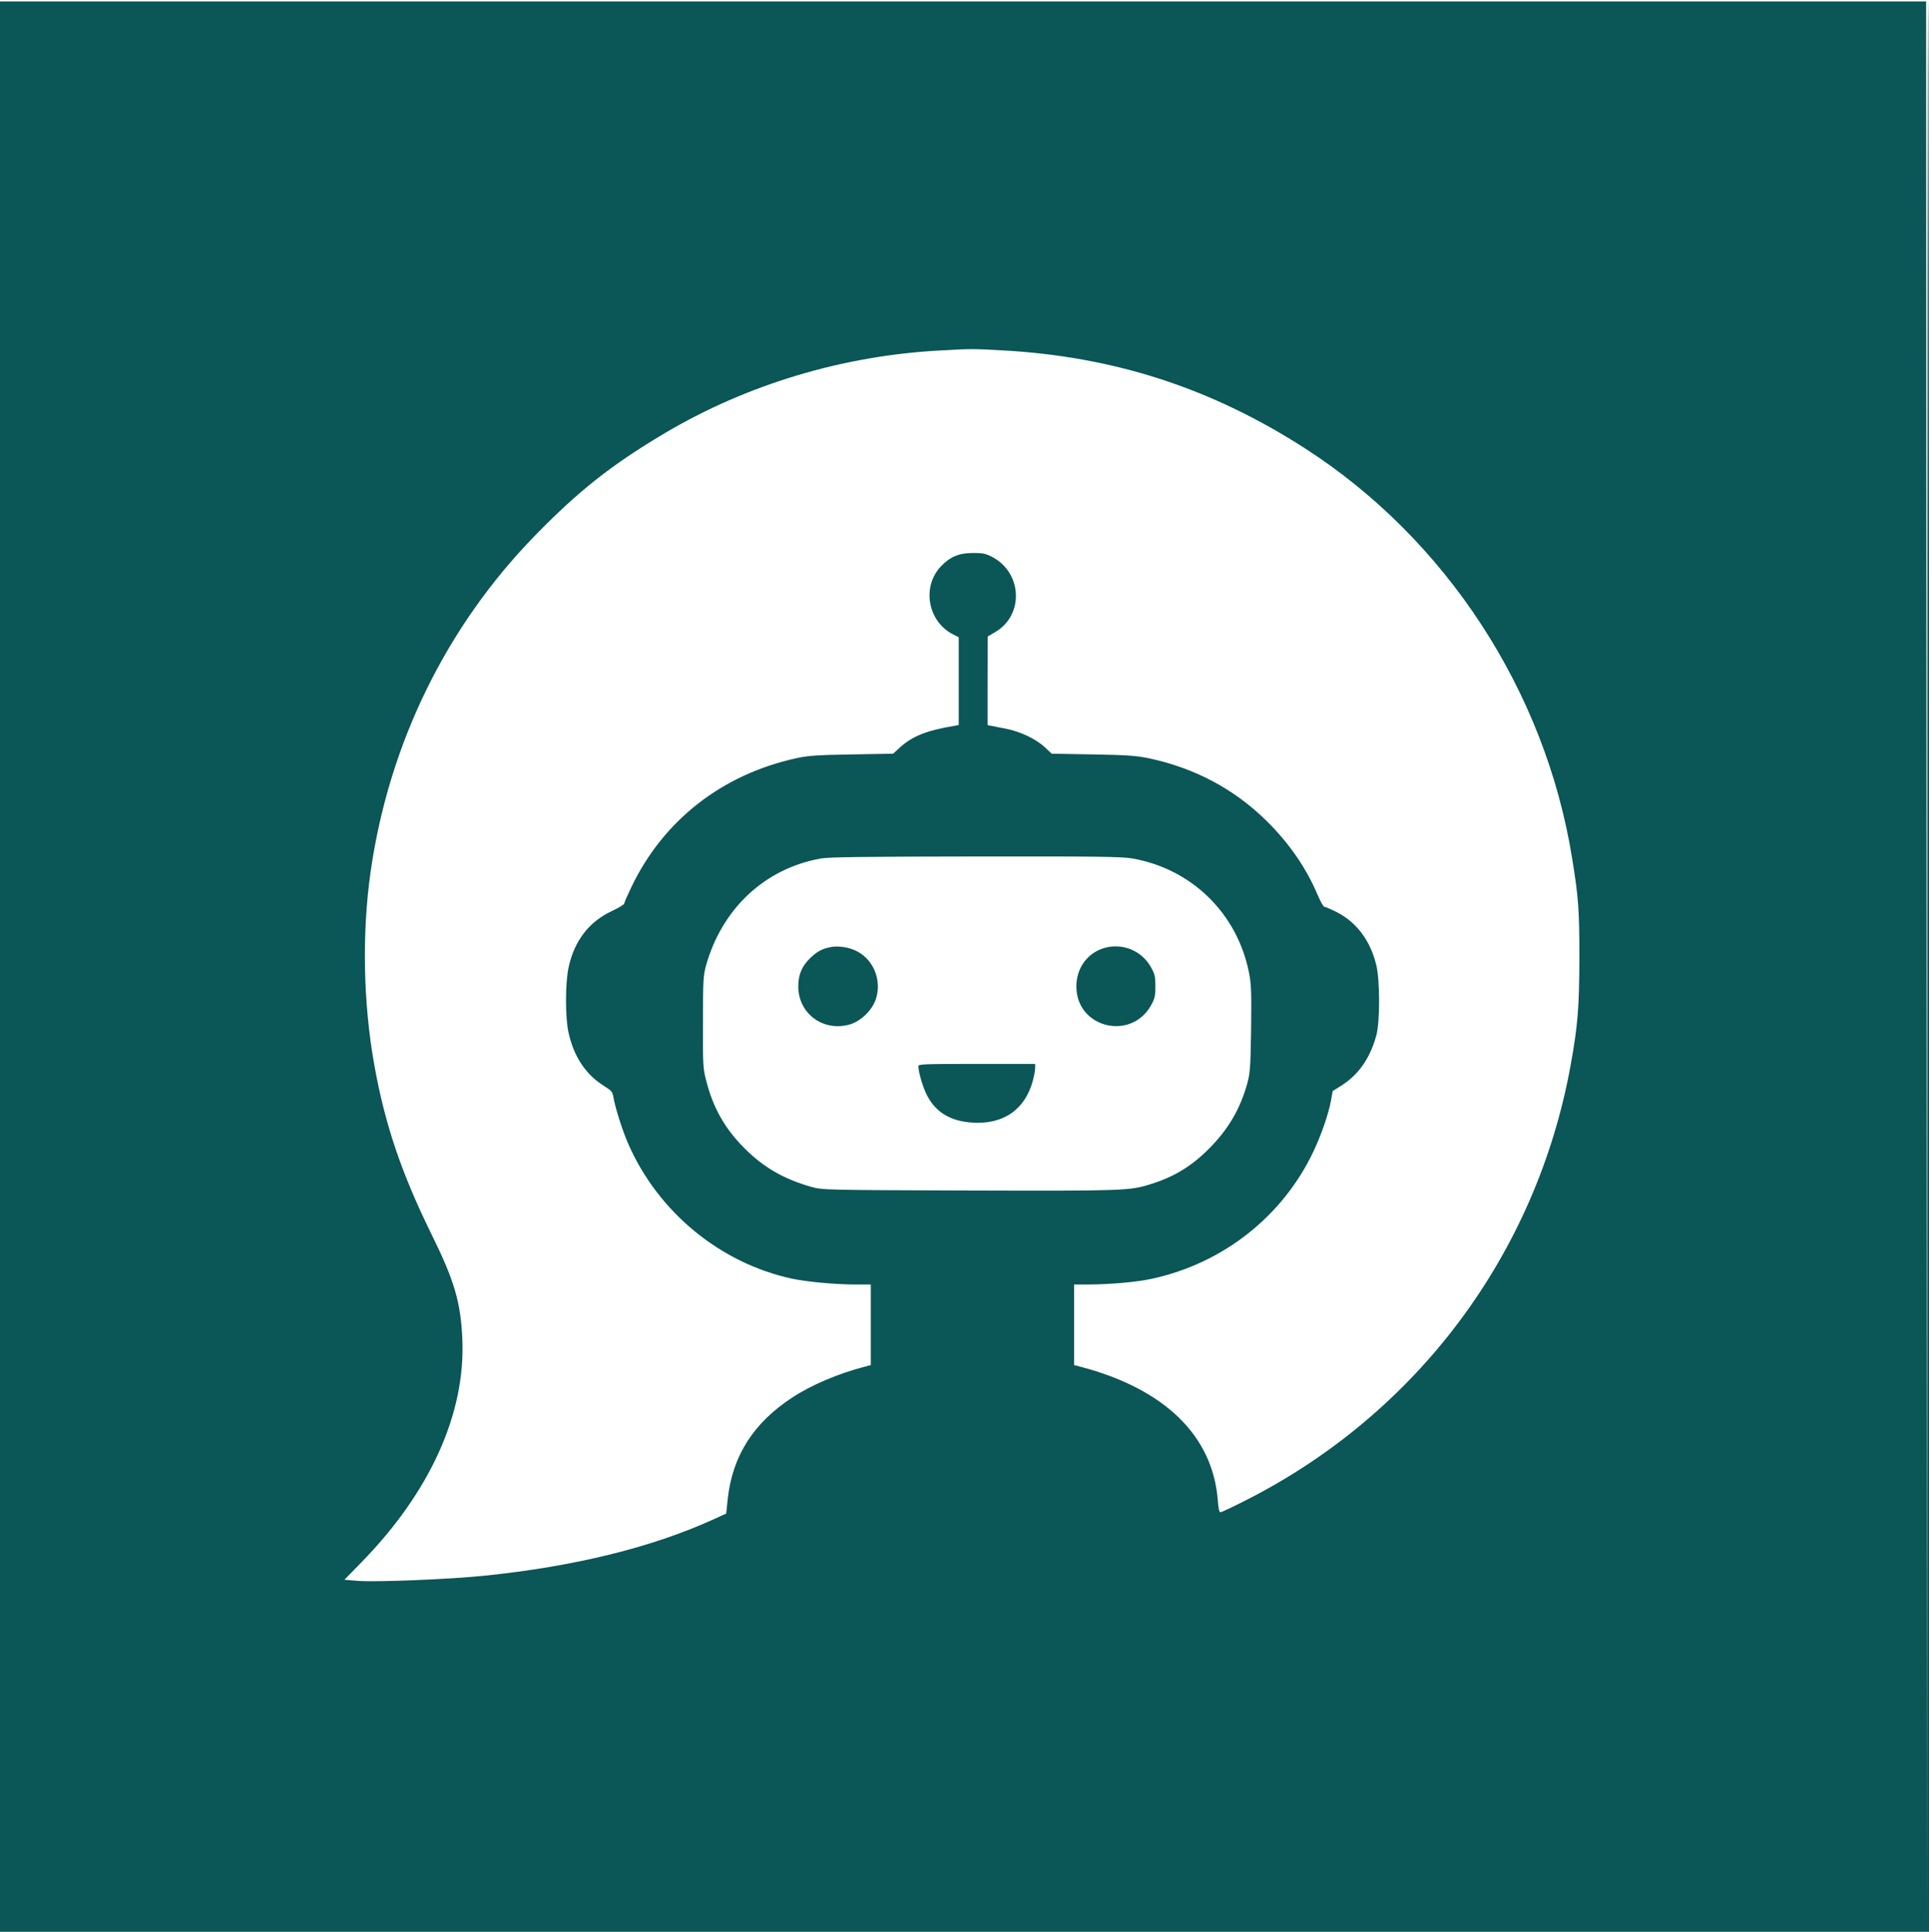 <?xml version="1.0" standalone="no"?>
<!DOCTYPE svg PUBLIC "-//W3C//DTD SVG 20010904//EN"
 "http://www.w3.org/TR/2001/REC-SVG-20010904/DTD/svg10.dtd">
<svg version="1.0" xmlns="http://www.w3.org/2000/svg"
 width="1338pt" height="1340pt" viewBox="0 0 1338 1340"
 preserveAspectRatio="xMidYMid meet">

<g transform="translate(0,1340) scale(0.1,-0.1)"
fill="#0B5656" stroke="none">
<path d="M13368 6703 l-3 -6698 -2 6693 -3 6692 -6680 0 -6680 0 0 -6695 0
-6695 6690 0 6690 0 0 6700 c0 3685 -2 6700 -5 6700 -3 0 -6 -3014 -7 -6697z
m-6423 4267 c774 -41 1452 -259 2105 -679 980 -630 1667 -1683 1854 -2841 45
-276 51 -360 51 -695 -1 -342 -11 -471 -61 -745 -237 -1307 -1064 -2415 -2253
-3017 -90 -46 -169 -83 -176 -83 -8 0 -14 28 -18 83 -35 449 -370 774 -954
927 l-43 11 0 279 0 280 103 0 c153 1 333 17 438 40 492 107 904 431 1118 880
56 118 105 259 123 356 l12 66 62 39 c119 76 198 190 241 349 25 94 25 375 0
483 -41 172 -137 300 -277 371 -40 20 -78 36 -84 36 -7 0 -28 39 -49 88 -78
183 -196 354 -351 507 -226 223 -502 369 -821 436 -83 17 -149 22 -385 26
l-285 5 -48 45 c-61 57 -172 110 -273 129 -43 8 -89 17 -101 20 l-23 4 0 308
1 307 51 30 c205 119 189 419 -28 526 -40 20 -64 24 -129 23 -93 0 -155 -26
-217 -91 -136 -141 -94 -383 82 -473 l40 -20 0 -305 0 -304 -37 -7 c-186 -31
-284 -71 -368 -146 l-50 -46 -285 -5 c-242 -4 -300 -8 -385 -26 -515 -112
-923 -430 -1145 -893 -27 -57 -50 -108 -50 -115 0 -7 -38 -30 -85 -52 -159
-74 -261 -206 -301 -391 -24 -109 -24 -350 0 -455 37 -165 118 -286 240 -364
59 -37 65 -44 71 -83 13 -74 63 -233 104 -325 207 -471 636 -824 1132 -932
107 -23 305 -41 450 -41 l99 0 0 -280 0 -279 -42 -11 c-184 -48 -370 -127
-501 -213 -270 -176 -416 -405 -449 -702 l-11 -104 -79 -36 c-433 -198 -968
-330 -1598 -395 -245 -25 -743 -45 -873 -36 l-98 8 118 121 c475 486 722 1030
700 1546 -11 259 -55 408 -217 736 -206 419 -321 759 -394 1170 -77 430 -86
913 -25 1340 127 886 524 1698 1139 2329 303 311 532 492 899 710 571 339
1239 540 1916 575 209 12 215 12 420 1z m910 -3525 c409 -72 723 -377 807
-785 17 -85 19 -127 16 -395 -4 -269 -7 -308 -26 -378 -46 -168 -123 -304
-242 -430 -130 -137 -254 -216 -426 -270 -148 -47 -184 -48 -1264 -45 -1007 3
-1016 4 -1092 25 -193 55 -335 137 -468 272 -133 134 -215 279 -262 467 -22
83 -23 109 -22 404 0 290 2 321 21 392 111 395 407 673 796 743 56 10 298 13
1073 14 855 1 1014 -1 1089 -14z"/>
<path d="M5760 6830 c-59 -12 -88 -28 -134 -70 -62 -57 -89 -118 -89 -202 0
-189 173 -317 358 -264 77 23 154 98 180 175 45 136 -20 286 -149 341 -51 22
-120 30 -166 20z"/>
<path d="M7683 6830 c-131 -27 -218 -137 -217 -275 2 -289 387 -378 522 -121
22 42 27 64 26 126 0 64 -4 83 -29 128 -59 109 -181 166 -302 142z"/>
<path d="M6370 6003 c1 -43 33 -151 62 -205 61 -115 163 -176 314 -185 215
-14 366 92 419 294 8 31 15 70 15 85 l0 28 -405 0 c-379 0 -405 -1 -405 -17z"/>
</g>
</svg>

